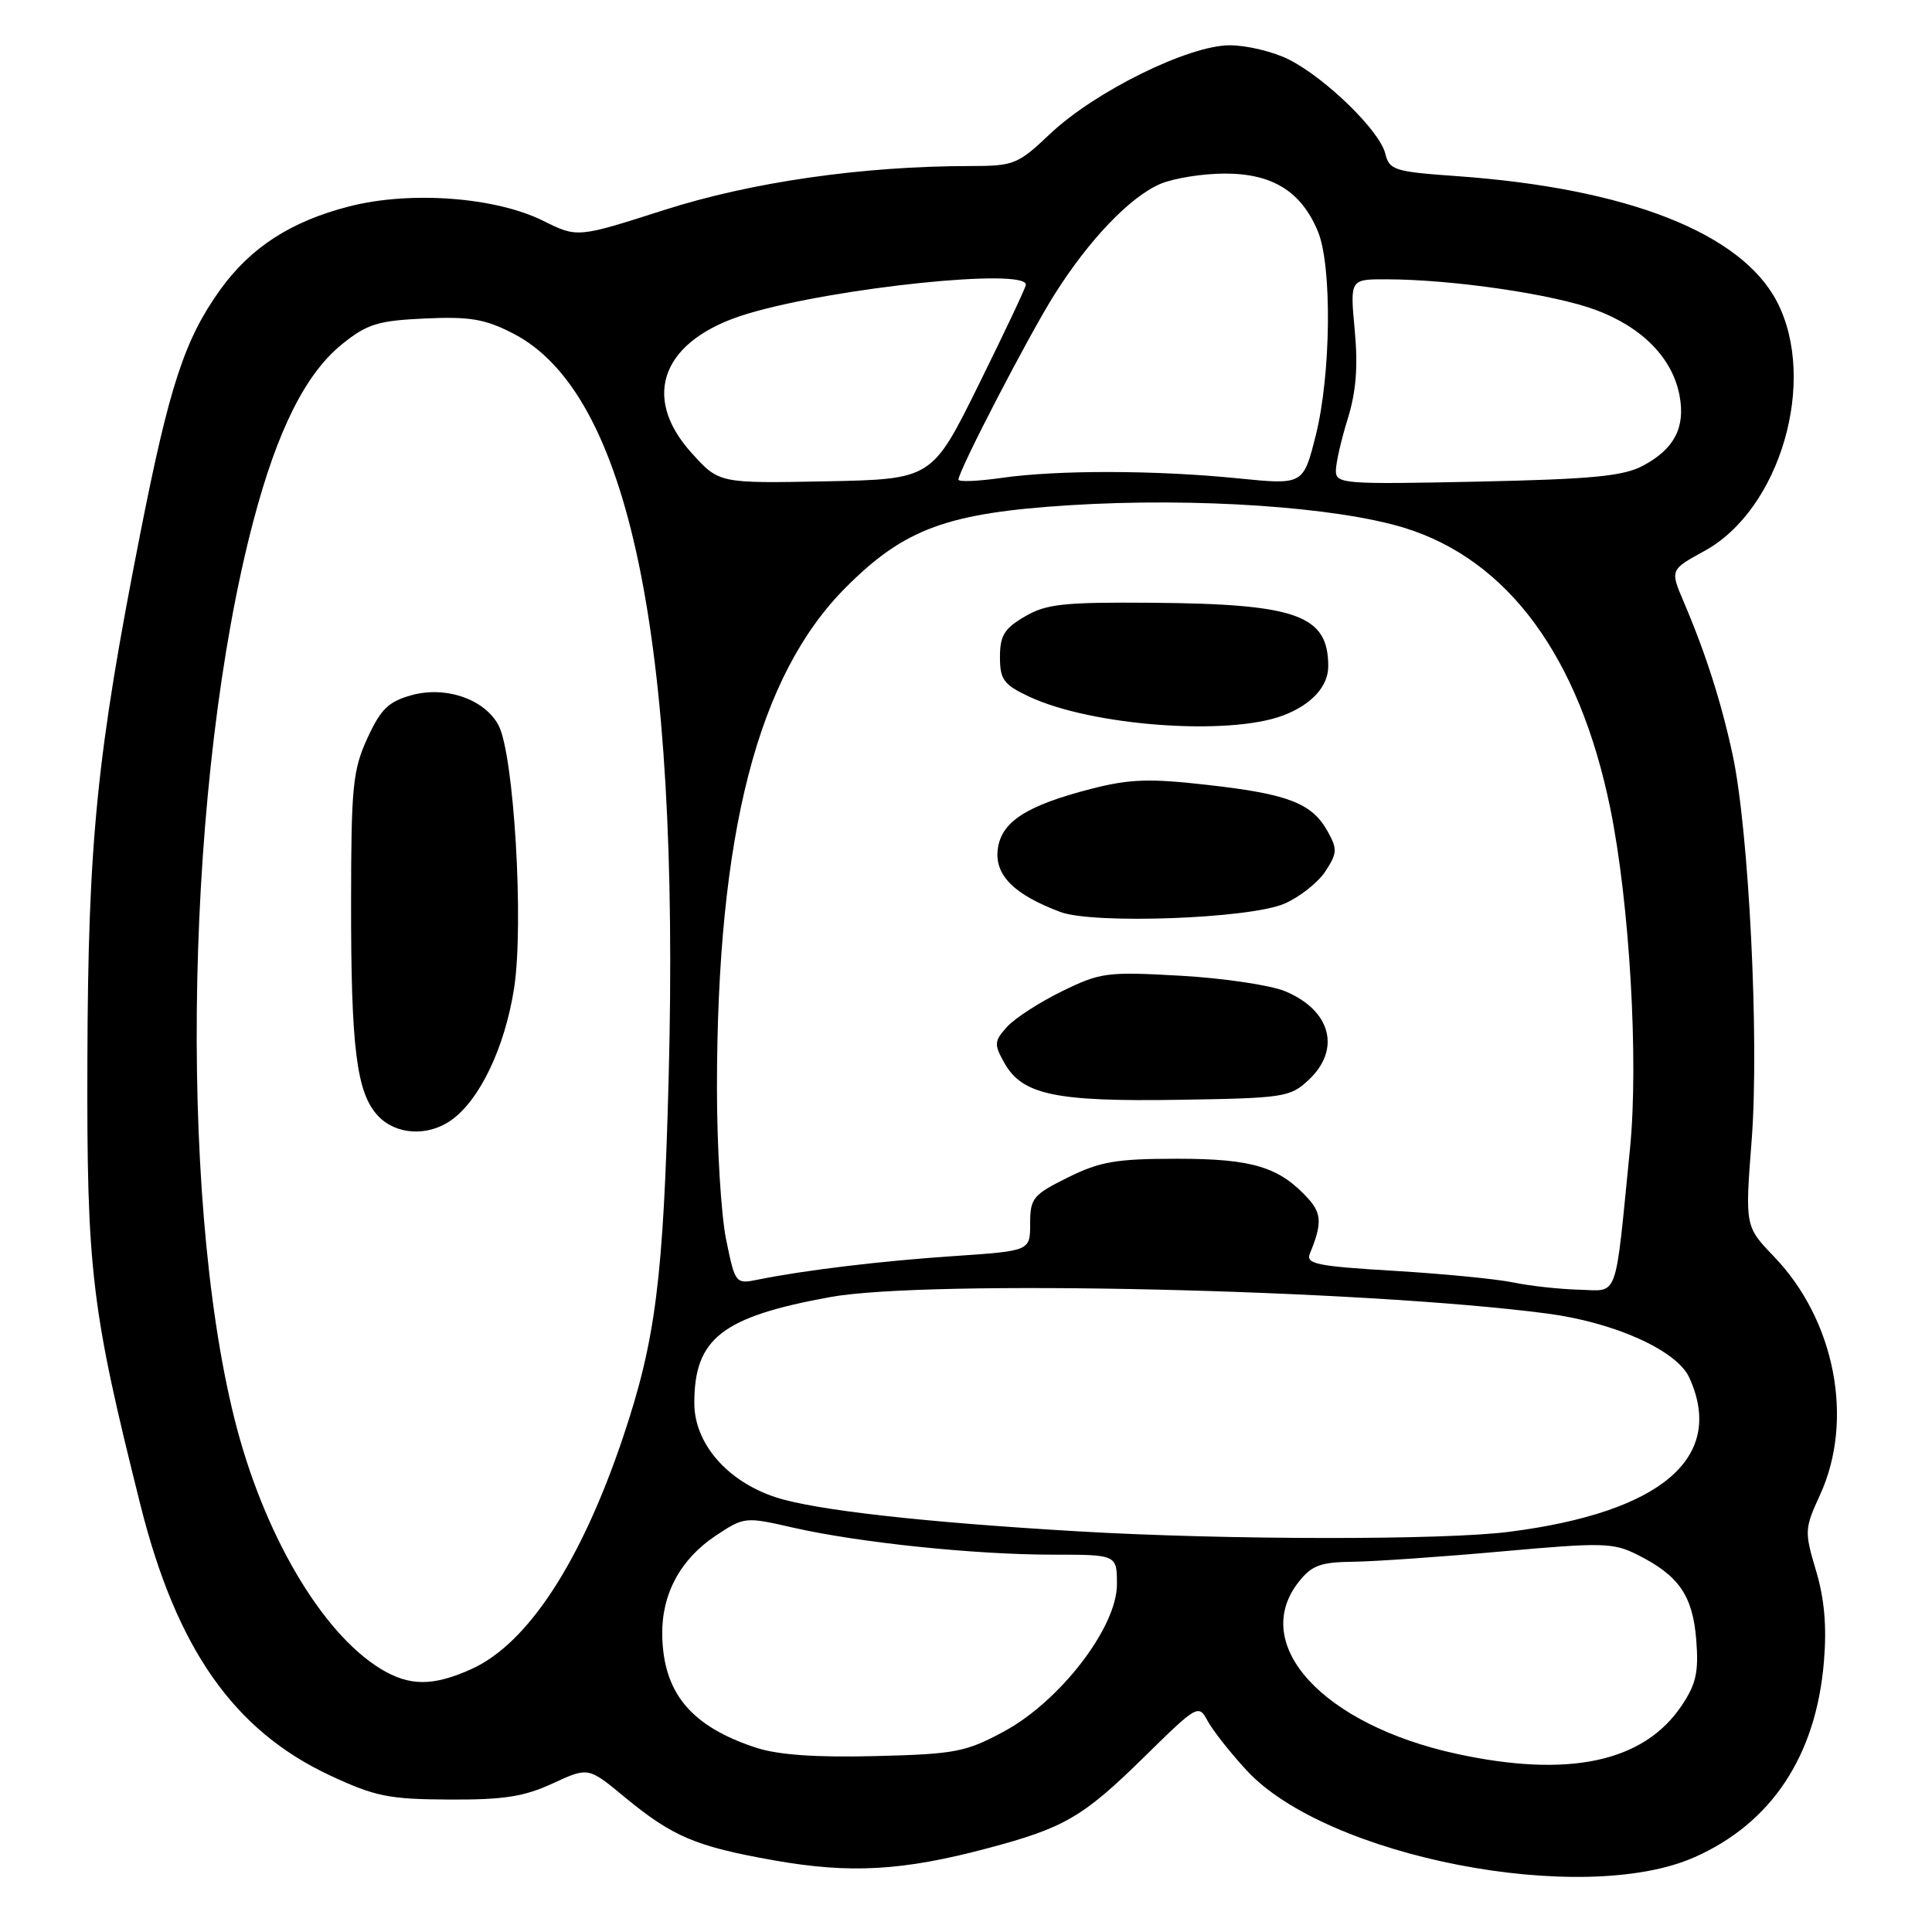 <?xml version="1.0" encoding="UTF-8" standalone="no"?>
<!DOCTYPE svg PUBLIC "-//W3C//DTD SVG 1.1//EN" "http://www.w3.org/Graphics/SVG/1.1/DTD/svg11.dtd" >
<svg xmlns="http://www.w3.org/2000/svg" xmlns:xlink="http://www.w3.org/1999/xlink" version="1.1" viewBox="0 0 256 256">
 <g >
 <path fill="currentColor"
d=" M 224.51 246.10 C 234.73 241.59 240.65 232.66 241.68 220.16 C 242.07 215.53 241.75 211.86 240.63 208.11 C 239.09 202.94 239.11 202.55 241.15 198.11 C 245.72 188.18 243.18 174.95 235.06 166.50 C 231.22 162.50 231.22 162.50 232.11 151.00 C 233.12 137.81 231.74 110.02 229.58 100.00 C 228.07 93.01 226.01 86.56 223.11 79.77 C 221.29 75.50 221.29 75.50 225.86 73.00 C 235.89 67.51 240.86 50.43 235.47 40.00 C 230.75 30.88 215.65 24.95 193.06 23.34 C 184.74 22.75 184.10 22.55 183.55 20.33 C 182.79 17.31 175.72 10.41 170.83 7.91 C 168.77 6.86 165.22 6.00 162.94 6.00 C 157.49 6.00 145.05 12.14 139.13 17.75 C 134.86 21.79 134.34 22.00 128.57 22.00 C 114.27 22.01 99.58 24.12 88.00 27.83 C 76.50 31.51 76.50 31.51 71.98 29.26 C 65.65 26.11 54.37 25.27 46.27 27.35 C 38.55 29.33 33.22 32.78 29.18 38.39 C 24.47 44.96 22.44 51.13 18.60 70.63 C 12.82 99.97 11.67 111.45 11.58 140.50 C 11.49 168.46 12.09 173.40 18.63 199.50 C 23.40 218.48 30.98 229.29 43.72 235.25 C 49.69 238.04 51.51 238.41 59.48 238.45 C 66.71 238.49 69.44 238.07 73.22 236.32 C 77.95 234.14 77.95 234.14 82.69 238.06 C 89.13 243.38 92.16 244.66 102.58 246.51 C 112.64 248.29 119.60 247.90 130.84 244.91 C 141.08 242.19 143.50 240.77 151.65 232.77 C 158.65 225.89 158.82 225.80 160.01 228.02 C 160.68 229.27 163.00 232.22 165.18 234.58 C 175.77 246.07 209.66 252.66 224.51 246.10 Z  M 193.00 232.39 C 175.31 228.54 165.55 217.93 172.07 209.63 C 173.82 207.41 174.96 206.99 179.32 206.94 C 182.17 206.90 191.03 206.29 199.00 205.57 C 212.40 204.37 213.77 204.40 217.00 206.03 C 222.46 208.77 224.29 211.42 224.76 217.27 C 225.10 221.54 224.75 223.14 222.83 226.00 C 217.81 233.49 207.87 235.62 193.00 232.39 Z  M 100.22 231.59 C 91.57 228.77 87.87 224.33 87.75 216.62 C 87.67 211.20 90.17 206.58 94.86 203.47 C 98.62 200.98 98.75 200.97 105.09 202.42 C 113.79 204.40 129.11 206.00 139.46 206.00 C 148.00 206.00 148.00 206.00 148.00 209.94 C 148.00 215.63 140.45 225.44 132.99 229.45 C 127.96 232.16 126.54 232.43 116.00 232.69 C 108.15 232.89 103.14 232.54 100.22 231.59 Z  M 50.44 221.13 C 42.58 216.33 34.84 203.11 31.07 188.00 C 23.50 157.75 24.66 102.85 33.57 69.05 C 36.75 56.98 40.50 49.50 45.32 45.61 C 48.66 42.92 50.06 42.49 56.32 42.20 C 62.27 41.93 64.27 42.27 68.00 44.19 C 83.34 52.07 90.12 84.57 88.60 142.84 C 87.90 169.53 86.88 177.54 82.58 190.37 C 77.02 206.93 69.96 217.75 62.51 221.14 C 57.39 223.46 54.27 223.46 50.44 221.13 Z  M 59.76 148.45 C 63.56 145.79 66.90 138.79 68.12 130.94 C 69.44 122.44 68.10 99.93 66.05 96.09 C 64.20 92.64 59.07 90.87 54.55 92.11 C 51.47 92.96 50.45 93.96 48.68 97.82 C 46.75 102.02 46.53 104.25 46.52 119.50 C 46.50 138.89 47.24 144.81 50.08 147.85 C 52.43 150.37 56.65 150.64 59.76 148.45 Z  M 143.00 202.92 C 122.44 201.72 108.00 200.10 102.80 198.40 C 96.36 196.30 92.00 191.26 92.00 185.92 C 92.00 177.34 95.65 174.49 110.00 171.87 C 122.86 169.52 180.52 170.84 205.00 174.05 C 213.94 175.22 222.20 178.94 223.84 182.54 C 228.66 193.12 220.19 200.38 200.00 202.97 C 191.33 204.09 162.59 204.06 143.00 202.92 Z  M 200.50 169.93 C 198.30 169.47 191.19 168.78 184.70 168.39 C 174.46 167.78 172.99 167.48 173.57 166.09 C 175.17 162.22 175.13 160.81 173.38 158.86 C 169.54 154.63 165.98 153.54 156.00 153.54 C 147.91 153.54 145.76 153.91 141.50 156.02 C 136.88 158.31 136.50 158.77 136.50 162.13 C 136.50 165.75 136.50 165.75 126.50 166.43 C 116.78 167.08 106.65 168.30 100.47 169.55 C 97.46 170.16 97.42 170.12 96.22 164.27 C 95.55 161.03 95.00 152.01 95.00 144.23 C 95.00 110.45 100.39 89.52 112.10 77.81 C 119.87 70.03 125.55 67.96 141.81 66.94 C 158.48 65.90 177.09 67.17 186.11 69.95 C 199.85 74.20 209.27 87.04 213.37 107.11 C 215.93 119.66 217.14 140.49 215.99 152.12 C 213.94 172.71 214.55 171.02 209.19 170.89 C 206.61 170.82 202.70 170.39 200.50 169.93 Z  M 173.42 143.08 C 177.72 139.03 176.35 133.88 170.30 131.35 C 168.36 130.54 162.12 129.61 156.44 129.29 C 146.70 128.74 145.82 128.85 140.72 131.35 C 137.75 132.80 134.47 134.92 133.44 136.06 C 131.73 137.96 131.70 138.37 133.07 140.82 C 135.44 145.06 139.79 145.99 156.17 145.73 C 170.17 145.51 170.96 145.39 173.42 143.08 Z  M 170.17 119.75 C 172.19 118.88 174.64 116.95 175.61 115.47 C 177.20 113.04 177.23 112.50 175.90 110.13 C 173.82 106.42 170.69 105.21 160.05 104.01 C 152.35 103.13 149.69 103.22 144.65 104.51 C 135.89 106.76 132.57 108.94 132.19 112.69 C 131.86 116.04 134.45 118.57 140.50 120.84 C 144.90 122.49 165.58 121.73 170.17 119.75 Z  M 170.00 94.81 C 173.78 93.38 176.00 90.96 176.00 88.28 C 176.00 81.51 171.87 80.02 152.65 79.87 C 140.95 79.78 138.64 80.02 135.80 81.69 C 133.08 83.27 132.50 84.22 132.50 87.05 C 132.50 90.05 132.98 90.71 136.35 92.30 C 144.62 96.19 162.76 97.54 170.00 94.81 Z  M 91.64 60.02 C 84.79 52.44 87.82 44.92 99.09 41.56 C 110.71 38.09 136.15 35.46 135.93 37.75 C 135.89 38.16 133.07 44.12 129.67 51.00 C 123.49 63.50 123.49 63.50 109.38 63.78 C 95.28 64.05 95.28 64.05 91.64 60.02 Z  M 127.00 63.55 C 127.00 62.39 136.33 44.39 139.74 39.00 C 144.29 31.78 149.73 26.10 153.72 24.38 C 155.49 23.62 159.36 23.00 162.33 23.00 C 168.61 23.00 172.42 25.37 174.62 30.64 C 176.52 35.18 176.37 49.61 174.35 57.67 C 172.69 64.25 172.69 64.25 164.10 63.39 C 153.20 62.29 140.15 62.26 132.75 63.32 C 129.59 63.77 127.00 63.88 127.00 63.55 Z  M 177.01 62.36 C 177.02 61.34 177.72 58.25 178.58 55.50 C 179.69 51.93 179.96 48.57 179.51 43.75 C 178.88 37.00 178.88 37.00 183.69 37.01 C 192.45 37.02 205.89 38.99 211.45 41.07 C 217.64 43.38 221.62 47.46 222.55 52.42 C 223.34 56.64 221.86 59.49 217.72 61.70 C 215.10 63.10 211.03 63.49 195.75 63.82 C 178.00 64.19 177.00 64.12 177.01 62.36 Z "/>
</g>
</svg>